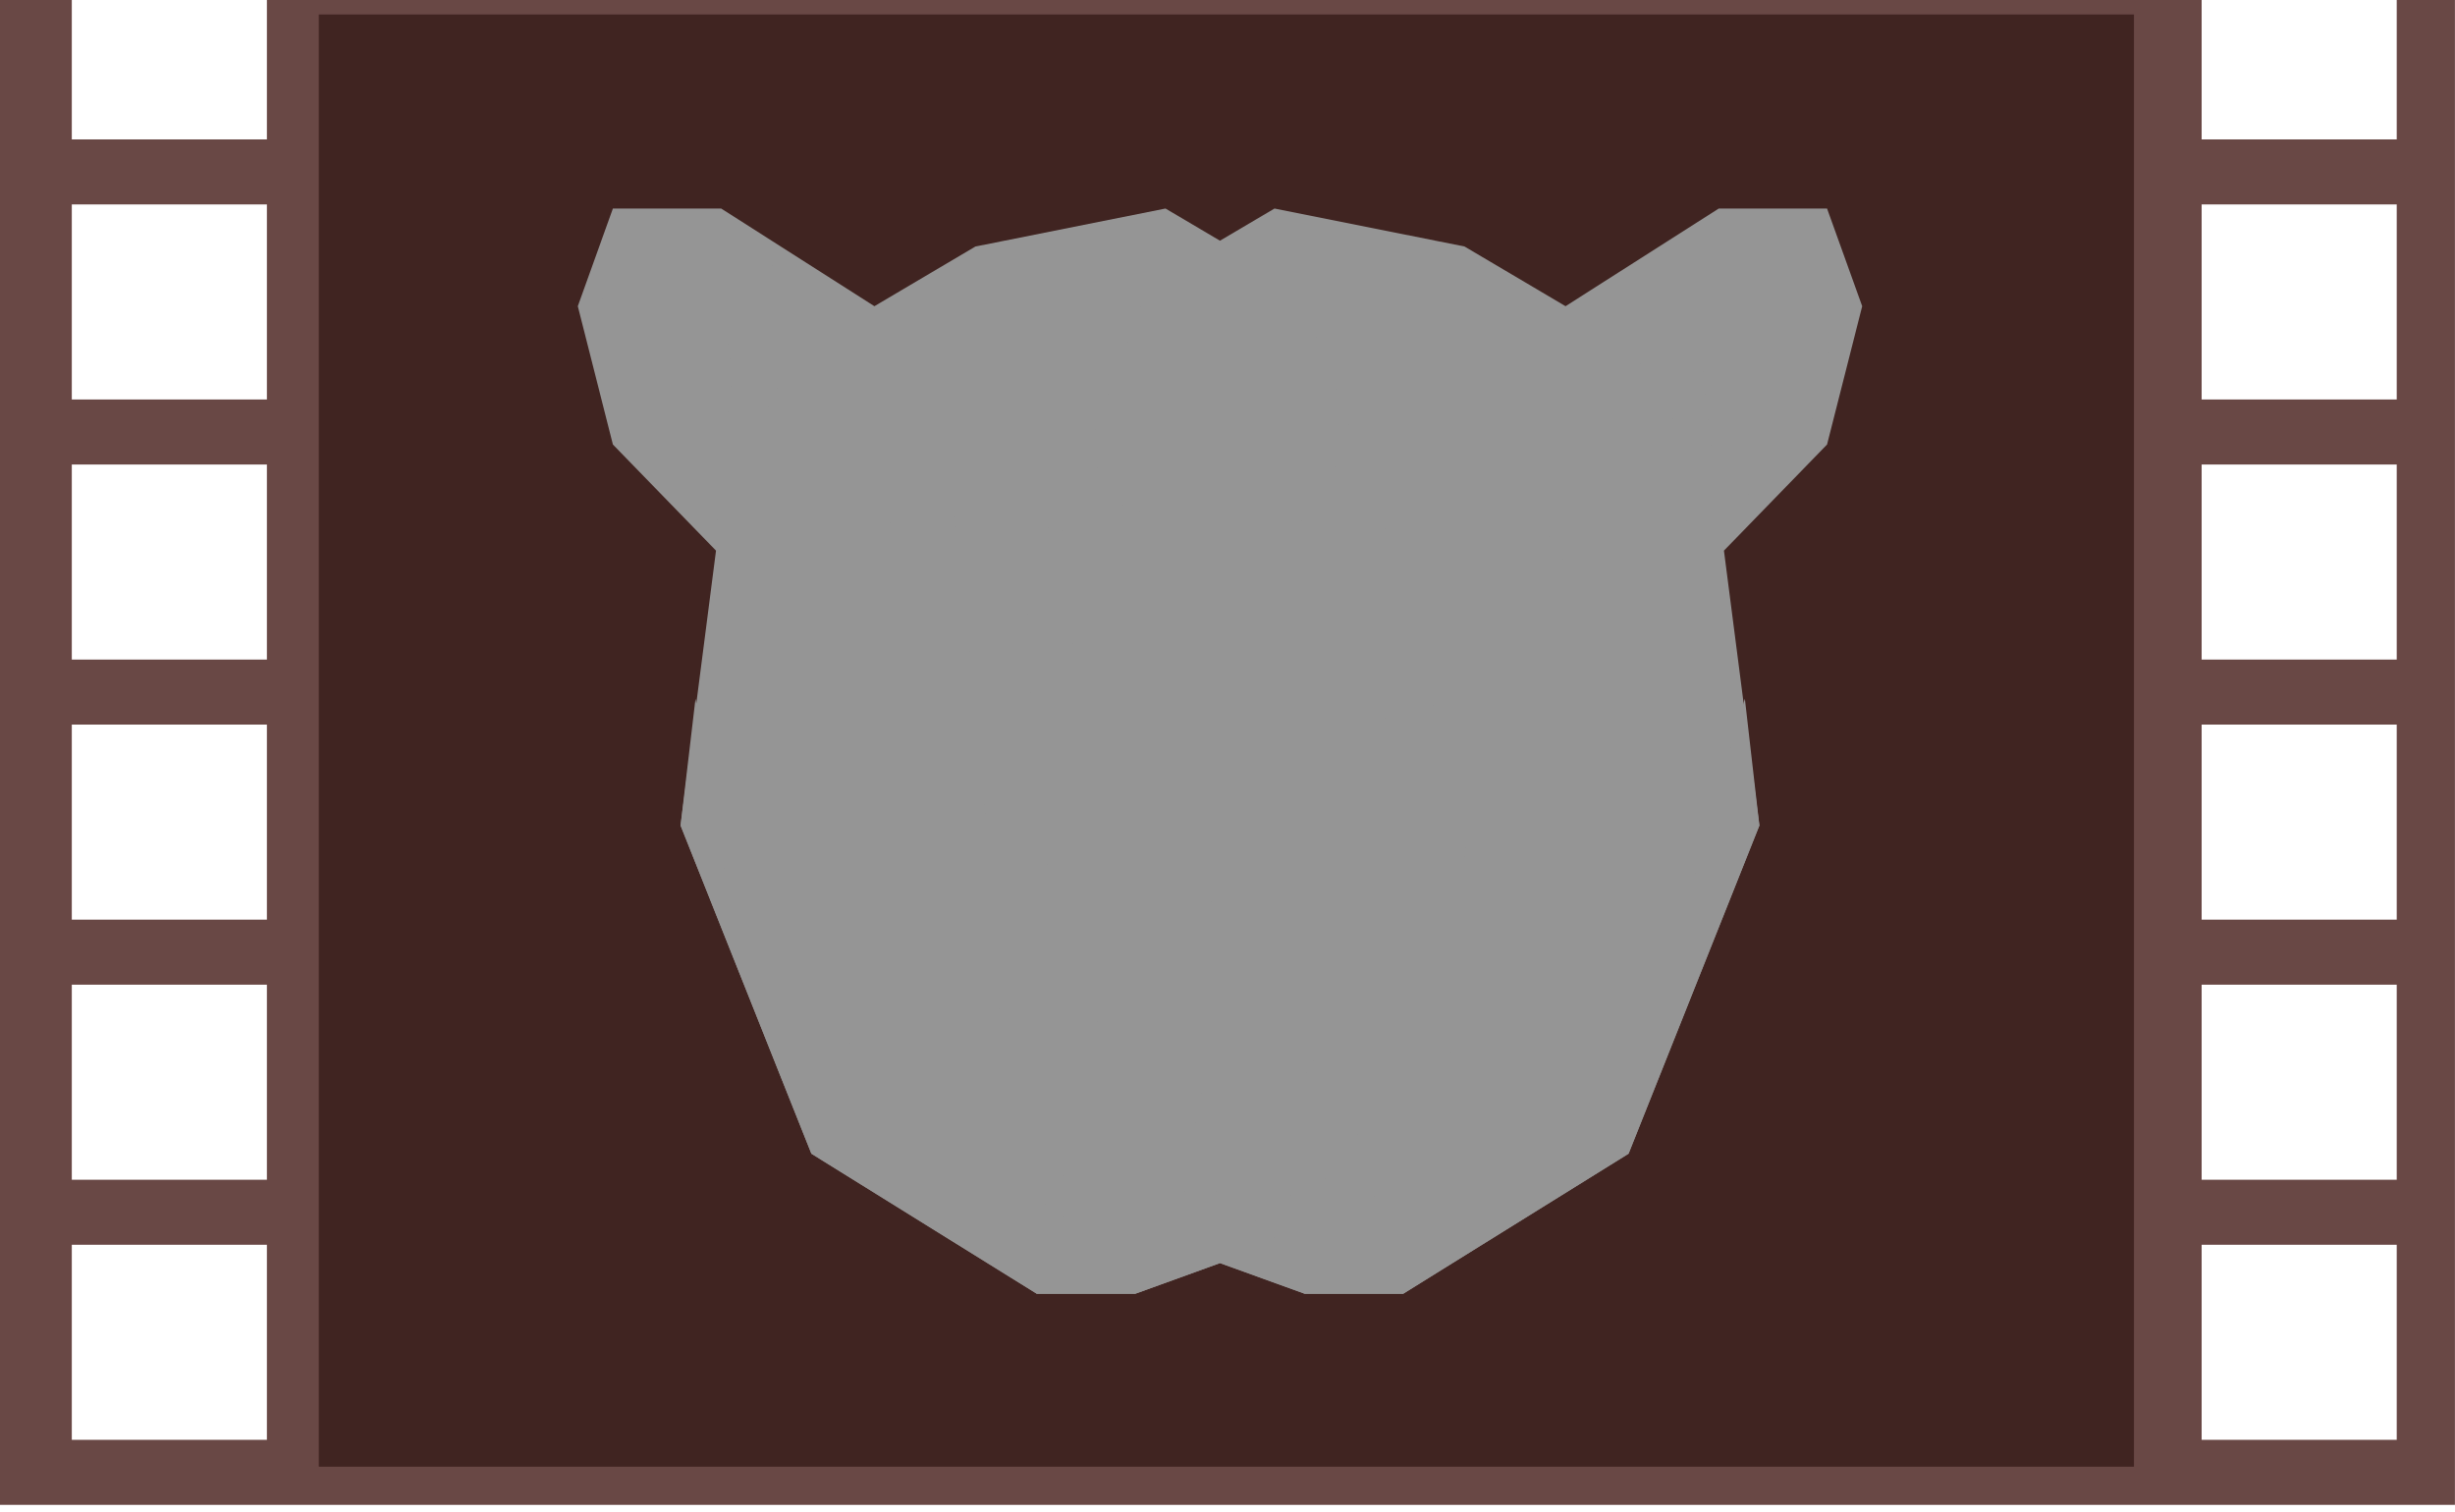 <?xml version="1.0" encoding="UTF-8" standalone="no"?>
<!DOCTYPE svg PUBLIC "-//W3C//DTD SVG 1.1//EN" "http://www.w3.org/Graphics/SVG/1.1/DTD/svg11.dtd">
<svg width="100%" height="100%" viewBox="0 0 151 93" version="1.1" xmlns="http://www.w3.org/2000/svg" xmlns:xlink="http://www.w3.org/1999/xlink" xml:space="preserve" xmlns:serif="http://www.serif.com/" style="fill-rule:evenodd;clip-rule:evenodd;stroke-linejoin:round;stroke-miterlimit:1.414;">
    <g transform="matrix(1,0,0,1,-3218.67,-1705.1)">
        <g transform="matrix(1,0,0,1,32.046,1002.57)">
            <g id="Film" transform="matrix(1,0,0,1,2106.14,702.522)">
                <g transform="matrix(1,0,0,1,-10,-101.127)">
                    <path d="M1241.48,193.711L1090.48,193.711L1090.48,101.127L1094.9,101.127L1094.9,109.711L1106.9,109.711L1106.9,101.127L1225.9,101.127L1225.9,109.711L1237.9,109.711L1237.9,101.127L1241.48,101.127L1241.48,193.711ZM1106.9,193.711L1094.9,193.711L1106.9,193.711ZM1237.9,193.711L1225.9,193.711L1237.9,193.711ZM1106.9,177.711L1094.9,177.711L1094.9,189.711L1106.9,189.711L1106.9,177.711ZM1237.9,177.711L1225.9,177.711L1225.9,189.711L1237.9,189.711L1237.9,177.711ZM1106.9,161.711L1094.9,161.711L1094.9,173.711L1106.9,173.711L1106.9,161.711ZM1237.9,161.711L1225.9,161.711L1225.9,173.711L1237.9,173.711L1237.9,161.711ZM1237.9,145.711L1225.9,145.711L1225.9,157.711L1237.9,157.711L1237.9,145.711ZM1106.9,145.711L1094.9,145.711L1094.9,157.711L1106.9,157.711L1106.9,145.711ZM1237.9,129.711L1225.9,129.711L1225.9,141.711L1237.9,141.711L1237.9,129.711ZM1106.9,129.711L1094.9,129.711L1094.9,141.711L1106.9,141.711L1106.9,129.711ZM1237.9,113.711L1225.9,113.711L1225.9,125.711L1237.9,125.711L1237.9,113.711ZM1106.9,113.711L1094.9,113.711L1094.9,125.711L1106.9,125.711L1106.9,113.711Z" style="fill:rgb(105,72,69);"/>
                </g>
                <g transform="matrix(0.79,0,0,0.899,222.119,-90.43)">
                    <rect x="1111.36" y="101.589" width="141.322" height="99.375" style="fill:rgb(64,36,33);"/>
                </g>
            </g>
        </g>
        <g transform="matrix(1,0,0,1,32.046,1002.57)">
            <g id="Polar-Bear" serif:id="Polar Bear" transform="matrix(0.616,0,0,0.678,2217.45,523.342)">
                <g transform="matrix(0.437,0,0,0.437,923.192,-4.354)">
                    <path d="M1905.2,658.04L1913.23,678.32L1905.2,707.04L1881.64,729.072L1889.74,786.146L1859.85,854.288L1808.35,883.37L1785.86,883.37L1766.49,877.004L1747.13,883.37L1724.63,883.37L1673.13,854.288L1643.24,786.146L1651.34,729.072L1627.78,707.04L1619.76,678.32L1627.78,658.04L1652.52,658.04L1687.53,678.32L1710.61,665.927L1754.04,658.04L1766.49,664.721L1778.95,658.04L1822.37,665.927L1845.45,678.32L1880.46,658.04L1905.2,658.04Z" style="fill:rgb(149,149,149);"/>
                </g>
                <g transform="matrix(0.374,0,0,0.374,1027.12,39.233)">
                    <path d="M1687.53,678.32L1669.48,692.866L1651.34,729.072L1627.78,707.04L1619.76,678.32L1627.78,658.04L1652.52,658.04L1687.53,678.32Z" style="fill:rgb(149,149,149);"/>
                </g>
                <g transform="matrix(-0.374,0,0,0.374,2362.71,39.112)">
                    <path d="M1687.53,678.32L1669.48,692.866L1651.34,729.072L1627.78,707.04L1619.76,678.32L1627.78,658.04L1652.52,658.04L1687.53,678.32Z" style="fill:rgb(149,149,149);"/>
                </g>
                <g transform="matrix(0.374,0,0,0.374,1027.12,39.233)">
                    <path d="M1687.53,678.32L1669.48,692.866L1651.34,729.072L1655.94,692.866L1652.52,669.58L1627.78,658.04L1652.52,658.04L1687.53,678.32Z" style="fill:rgb(149,149,149);"/>
                </g>
                <g transform="matrix(-0.374,0,0,0.374,2362.71,39.112)">
                    <path d="M1687.53,678.32L1669.48,692.866L1651.34,729.072L1655.94,692.866L1652.52,669.58L1627.78,658.04L1652.52,658.04L1687.53,678.32Z" style="fill:rgb(149,149,149);"/>
                </g>
                <g transform="matrix(0.437,0,0,0.437,923.192,-4.354)">
                    <path d="M1753.92,664.902L1713.74,673.493L1682.42,689.844L1657.37,729.04L1682.42,736.861L1757.25,736.861L1745.19,715.787L1735.01,711.237L1753.92,664.902Z" style="fill:rgb(149,149,149);"/>
                </g>
                <g transform="matrix(-0.437,0,0,0.437,2467.71,-4.354)">
                    <path d="M1753.92,664.902L1713.74,673.493L1682.42,689.844L1657.37,729.04L1682.42,736.861L1757.25,736.861L1745.19,715.787L1735.01,711.237L1753.92,664.902Z" style="fill:rgb(149,149,149);"/>
                </g>
                <g transform="matrix(0.437,0,0,0.437,923.192,-4.354)">
                    <path d="M1643.24,786.146L1646.65,759.812L1653.93,798.649L1689.85,840.644L1733.5,869.278L1802.39,869.278L1837.8,846.2L1871.65,807.064L1886.42,759.812L1889.74,786.146L1859.85,854.288L1808.35,883.37L1785.86,883.37L1766.49,877.004L1747.13,883.37L1724.63,883.37L1673.13,854.288L1643.24,786.146Z" style="fill:rgb(149,149,149);"/>
                </g>
                <g transform="matrix(0.437,0,0,0.398,917.231,23.063)">
                    <path d="M1815.22,879.001L1748.07,879.001L1731.29,857.785L1725.47,777.27L1748.07,751.057L1767.13,741.481L1796.15,741.481L1815.22,751.057L1837.82,777.27L1832,857.785L1815.22,879.001Z" style="fill:rgb(149,149,149);"/>
                </g>
                <g transform="matrix(0.437,0,0,0.437,915.711,-5.585)">
                    <path d="M1804.59,838.632L1758.68,838.632L1737.3,777.27L1748.07,759.057L1767.13,749.481L1796.15,749.481L1815.22,759.057L1829.93,777.27L1804.59,838.632Z" style="fill:rgb(149,149,149);"/>
                </g>
                <g transform="matrix(0.571,0,0,0.415,681.526,13.116)">
                    <path d="M1773.39,802.514L1775.19,801.507L1788.14,803.846L1791.18,810.076L1791.18,838.505L1788.14,842.715L1782.9,842.715L1779.32,838.505L1775.19,842.715L1771.01,842.715L1770.89,842.247L1770.75,842.247L1766.63,838.037L1763.04,842.247L1757.8,842.247L1754.76,838.037L1754.76,809.609L1757.8,803.378L1770.75,801.039L1773.39,802.514Z" style="fill:rgb(149,149,149);"/>
                </g>
                <g transform="matrix(0.437,0,0,0.437,924.18,1.784)">
                    <path d="M1731.41,694.635L1712.81,694.635L1693.89,701.636L1680.75,721.751L1690.38,732.311L1706.48,736.252L1725.97,724.847L1742.03,721.751L1736.74,709.47L1742.03,705.612L1742.03,701.636L1731.41,694.635Z" style="fill:rgb(149,149,149);"/>
                </g>
                <g transform="matrix(0.437,0,0,0.437,923.192,-4.354)">
                    <path d="M1727.59,719.497L1718.47,714.231L1704.31,719.497L1698.77,726.055L1704.31,737.233L1712.07,737.233L1733.41,730.582L1727.59,719.497Z" style="fill:rgb(149,149,149);"/>
                </g>
                <g transform="matrix(0.353,0,0,0.311,1067.33,87.035)">
                    <path d="M1727.59,719.497L1718.47,714.231L1704.31,719.497L1698.77,726.055L1704.31,737.233L1712.07,737.233L1733.41,730.582L1727.59,719.497Z" style="fill:rgb(149,149,149);"/>
                </g>
                <g transform="matrix(0.101,0,0,0.1,1497.01,239.108)">
                    <path d="M1727.59,719.497L1718.47,714.231L1704.31,719.497L1698.77,726.055L1704.31,737.233L1712.07,737.233L1733.41,730.582L1727.59,719.497Z" style="fill:rgb(149,149,149);"/>
                </g>
                <g transform="matrix(-0.437,0,0,0.437,2465.27,1.784)">
                    <path d="M1731.41,694.635L1712.81,694.635L1693.89,701.636L1680.75,721.751L1690.38,732.311L1706.48,736.252L1725.97,724.847L1742.03,721.751L1736.74,709.47L1742.03,705.612L1742.03,701.636L1731.41,694.635Z" style="fill:rgb(149,149,149);"/>
                </g>
                <g transform="matrix(-0.437,0,0,0.437,2466.11,-3.749)">
                    <path d="M1727.59,719.497L1718.47,714.231L1704.31,719.497L1698.77,726.055L1704.31,737.233L1712.07,737.233L1733.41,730.582L1727.59,719.497Z" style="fill:rgb(149,149,149);"/>
                </g>
                <g transform="matrix(2.137,0,0,2.137,-2547.88,-60.049)">
                    <g transform="matrix(0.581,0,0,0.786,573.562,-169.799)">
                        <path d="M2432,472.827L2437.81,471.888L2437.59,474.347L2435.85,475.347L2432,476.056L2431.39,475.347L2431.29,475.103L2431.18,475.347L2430.57,476.056L2426.73,475.347L2424.99,474.347L2424.76,471.888L2430.57,472.827L2432,472.827Z" style="fill:rgb(149,149,149);"/>
                    </g>
                    <g>
                        <g transform="matrix(0.144,0,0,-0.213,1922.4,284.31)">
                            <path d="M420.566,386.872L416.372,387.855L416.372,384.837L419.573,383.967L420.566,386.872Z" style="fill:rgb(149,149,149);"/>
                        </g>
                        <g transform="matrix(-0.087,0,0,0.128,2019.91,154.536)">
                            <path d="M422.873,386.72L415.206,387.68L417.439,382.837L421.543,382.837L422.873,386.72Z" style="fill:rgb(149,149,149);"/>
                        </g>
                    </g>
                    <g transform="matrix(-1,0,0,1,3970.43,0)">
                        <g transform="matrix(0.144,0,0,-0.213,1922.4,284.31)">
                            <path d="M420.566,386.872L416.372,387.855L416.372,384.837L419.573,383.967L420.566,386.872Z" style="fill:rgb(149,149,149);"/>
                        </g>
                        <g transform="matrix(-0.087,0,0,0.128,2019.94,154.565)">
                            <path d="M422.873,386.72L415.206,387.68L417.439,382.837L421.543,382.837L422.873,386.72Z" style="fill:rgb(149,149,149);"/>
                        </g>
                    </g>
                </g>
                <g transform="matrix(-0.353,0,0,0.311,2321.97,87.641)">
                    <path d="M1727.59,719.497L1718.47,714.231L1704.31,719.497L1698.77,726.055L1704.31,737.233L1712.07,737.233L1733.41,730.582L1727.59,719.497Z" style="fill:rgb(149,149,149);"/>
                </g>
                <g transform="matrix(0.437,0,0,0.437,923.192,-6.539)">
                    <path d="M1766.66,831.682L1773.16,859.545L1791.06,859.545L1799.33,854.399L1791.06,864.428L1770.1,867.702L1766.24,867.058L1762.38,867.702L1741.41,864.428L1733.14,854.399L1741.41,859.545L1759.32,859.545L1765.81,831.682L1766.12,829.343L1766.24,829.852L1766.36,829.343L1766.66,831.682Z" style="fill:rgb(149,149,149);"/>
                </g>
                <g transform="matrix(-0.101,0,0,0.1,1887.48,239.713)">
                    <path d="M1727.59,719.497L1718.47,714.231L1704.31,719.497L1698.77,726.055L1704.31,737.233L1712.07,737.233L1733.41,730.582L1727.59,719.497Z" style="fill:rgb(149,149,149);"/>
                </g>
                <g transform="matrix(0.437,0,0,0.437,922.376,-6.539)">
                    <path d="M1786.7,865.597L1778.04,875.187L1769.74,873.34L1768.28,871.422L1766.84,873.34L1759.84,875.187L1749.51,865.597L1749.51,870.779L1758.37,877.87L1768.28,877.87L1778.04,879.036L1786.7,871.422L1786.7,865.597Z" style="fill:rgb(149,149,149);"/>
                </g>
            </g>
        </g>
    </g>
</svg>
